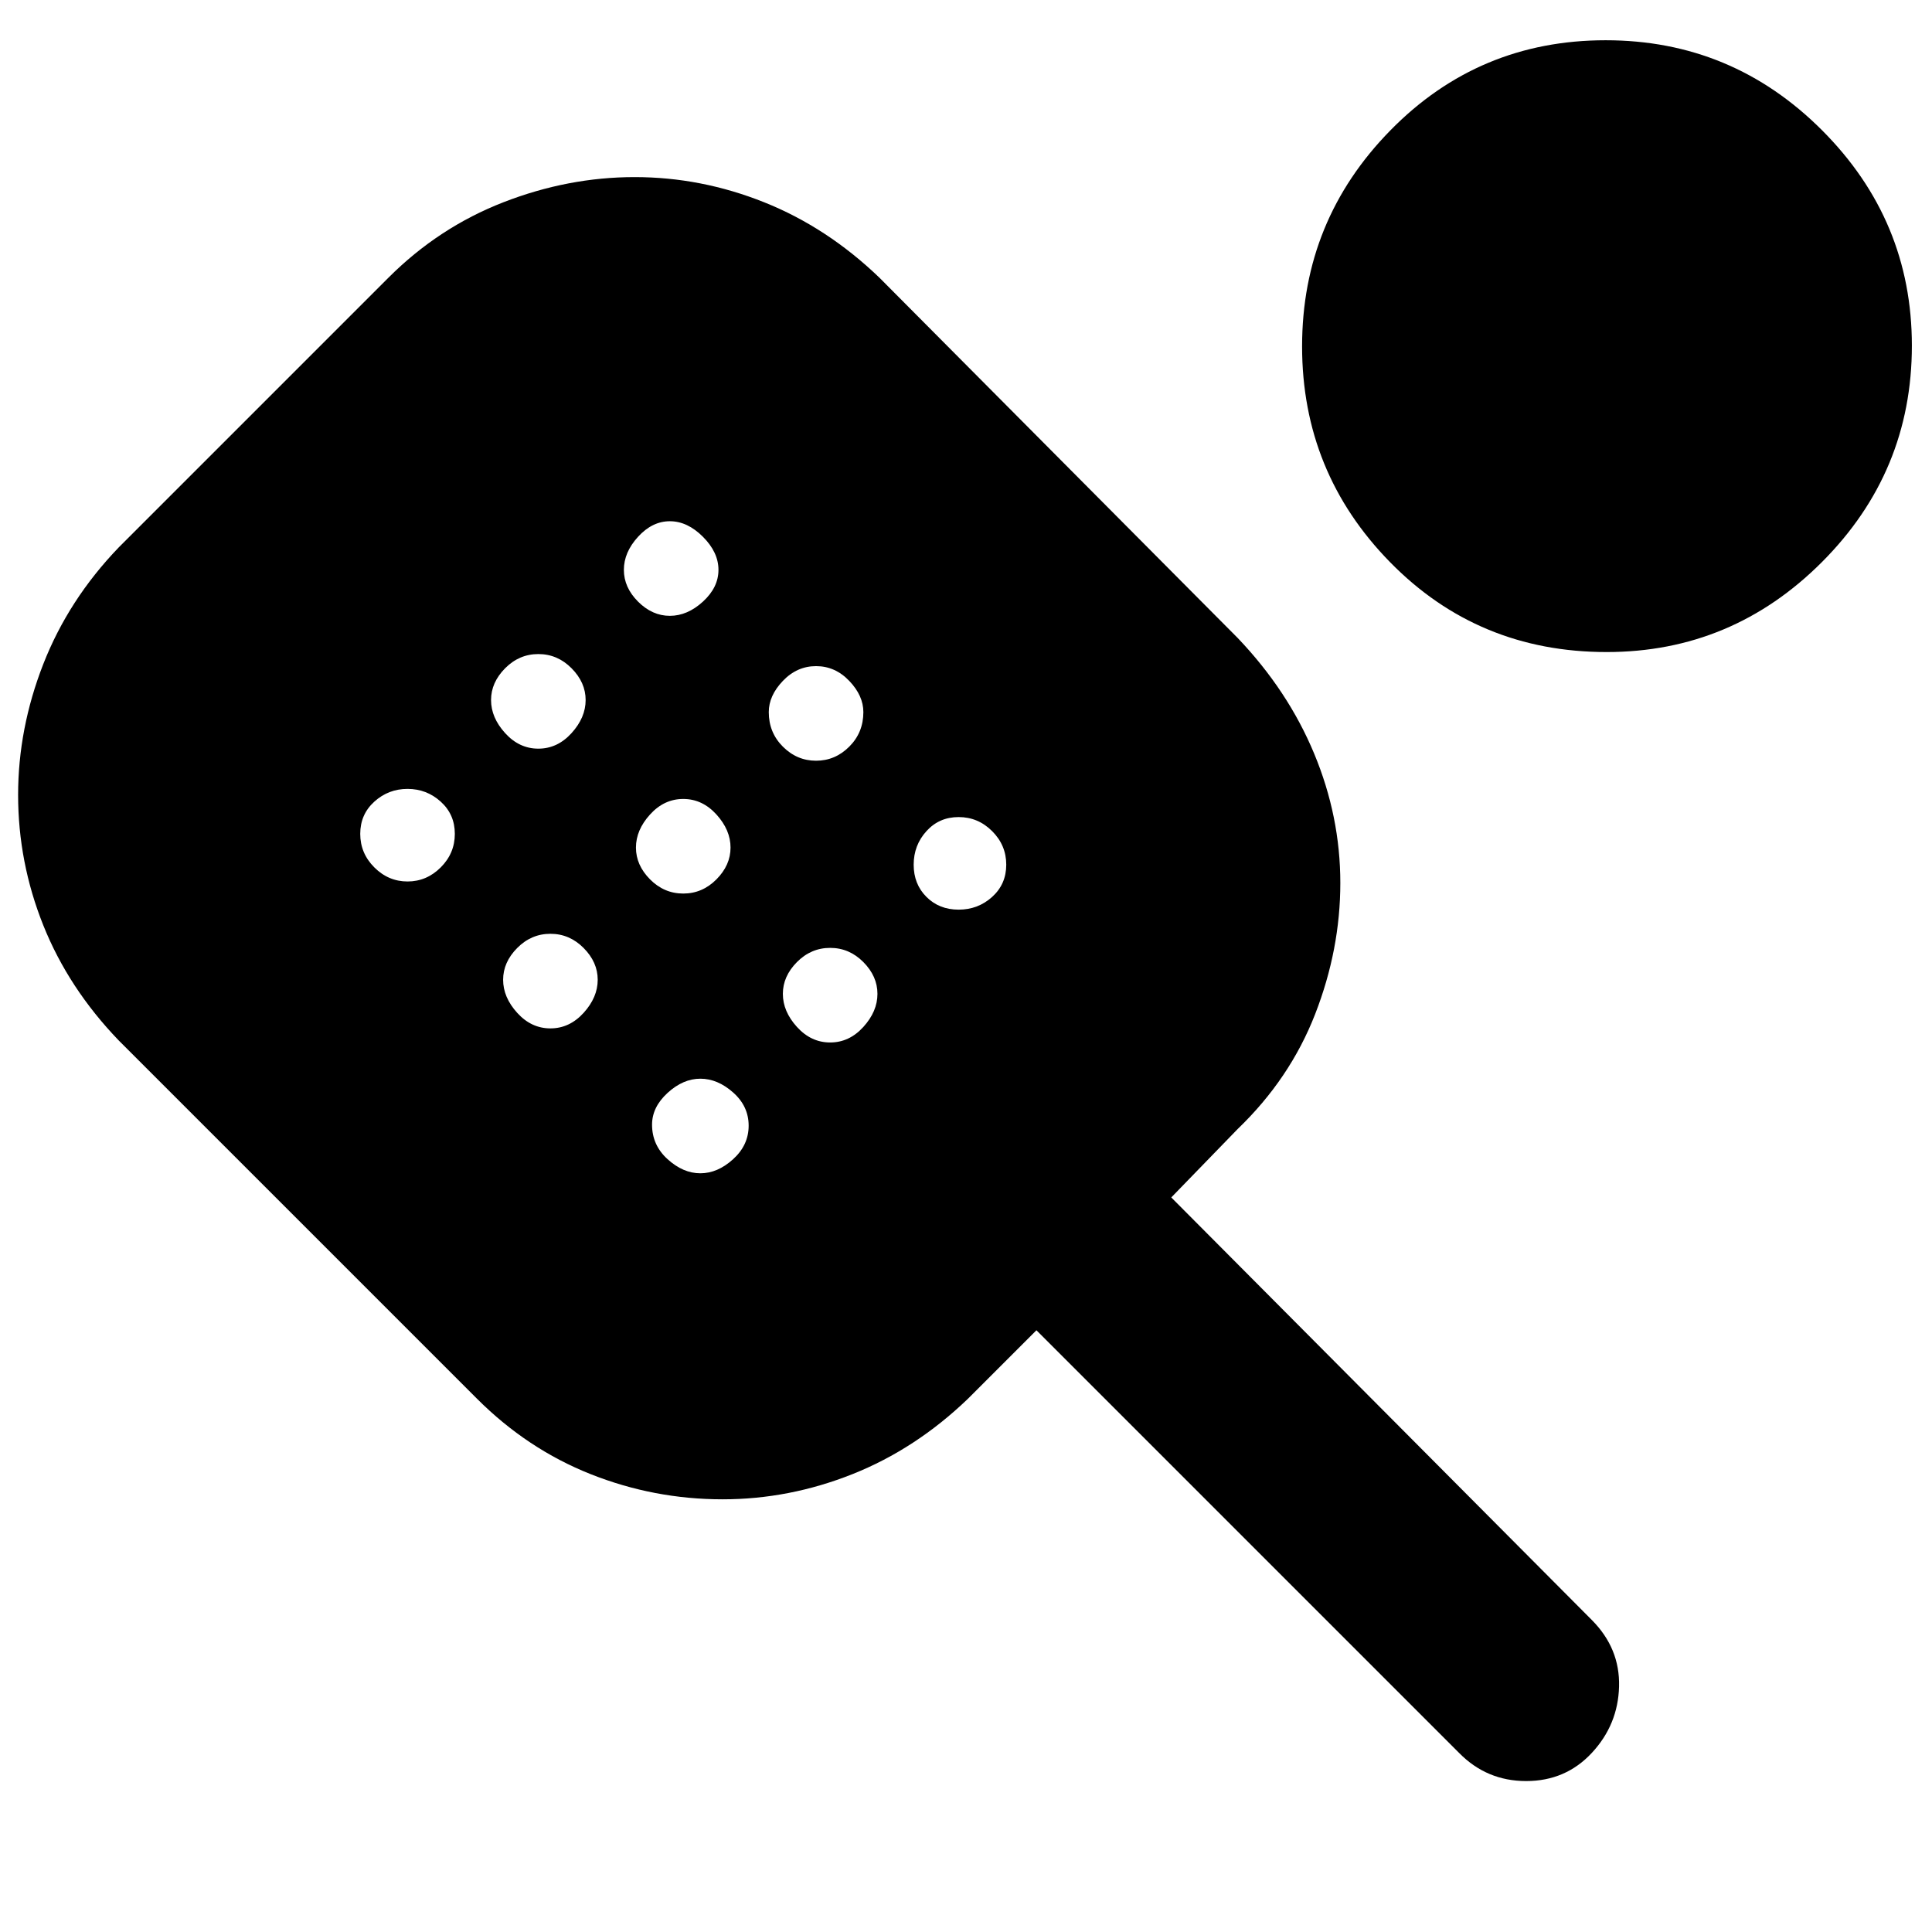 <svg xmlns="http://www.w3.org/2000/svg" width="48" height="48" viewBox="0 -960 960 960"><path d="M359.07-215q-34.07 0-65.57-12.5Q262-240 237-265L59-443q-25-26-37.5-57.26Q9-531.52 9-565q0-33 12.5-65T59-688l134-134q25-25 57.15-37.5t65.19-12.5q33.04 0 64.35 12.5Q411-847 437-822l178 179q25 26.21 38 57.46t13 64.27q0 33.03-12.5 65.15Q641-424 615-399l-33 34 209 210q14 14.07 13.5 33.03Q804-103 790.97-89q-13.02 14-32.63 14-19.61 0-33.34-14L515-299l-34 34q-26 25-57.44 37.5-31.44 12.5-64.49 12.5ZM202.5-522q9.5 0 16.5-7t7-16.66q0-9.67-7-16-7-6.34-16.5-6.34t-16.5 6.34q-7 6.33-7 16 0 9.66 7 16.66t16.5 7Zm65-66q9.5 0 16.5-7.72 7-7.71 7-16.44t-7-15.79q-7-7.05-16.5-7.05t-16.5 7.05q-7 7.06-7 15.79t7 16.44q7 7.72 16.5 7.72Zm6 139q9.5 0 16.5-7.72 7-7.71 7-16.44t-7-15.79q-7-7.05-16.5-7.05t-16.5 7.05q-7 7.06-7 15.79t7 16.44q7 7.72 16.5 7.72Zm59.34-205q8.73 0 16.44-7.05 7.72-7.06 7.72-15.79t-7.72-16.44q-7.71-7.72-16.44-7.72t-15.79 7.72q-7.05 7.71-7.05 16.44t7.05 15.79q7.06 7.05 15.79 7.05Zm6.66 138q9.5 0 16.5-7.05 7-7.06 7-15.79t-7-16.44q-7-7.72-16.5-7.72t-16.5 7.72q-7 7.71-7 16.44t7 15.79q7 7.05 16.5 7.05Zm8.5 139q8.57 0 16.28-7 7.72-7 7.72-16.66 0-9.67-7.72-16.5Q356.57-424 348-424t-16.28 7.05q-7.72 7.06-7.72 15.79 0 10.16 7.72 17.16 7.71 7 16.28 7Zm57.5-205q9.5 0 16.5-7t7-17.16q0-8.17-7-15.5-7-7.34-16.5-7.34t-16.5 7.34q-7 7.33-7 15.5 0 10.16 7 17.16t16.5 7Zm7 140q9.5 0 16.5-7.72 7-7.71 7-16.44t-7-15.79q-7-7.05-16.5-7.05t-16.5 7.05q-7 7.06-7 15.79t7 16.44q7 7.72 16.5 7.72Zm63.84-66q9.66 0 16.66-6.34 7-6.33 7-16 0-9.66-7-16.66t-16.66-7q-9.67 0-16 7-6.34 7-6.34 16.66 0 9.67 6.34 16 6.33 6.34 16 6.34Zm322-128q-63.85 0-107.6-44.64Q647-725.27 647-787.89t43.9-107.36Q734.8-940 797.84-940q62.84 0 107.5 44.7Q950-850.61 950-788.25q0 62.76-44.66 107.51-44.66 44.74-107 44.74Z"/></svg>